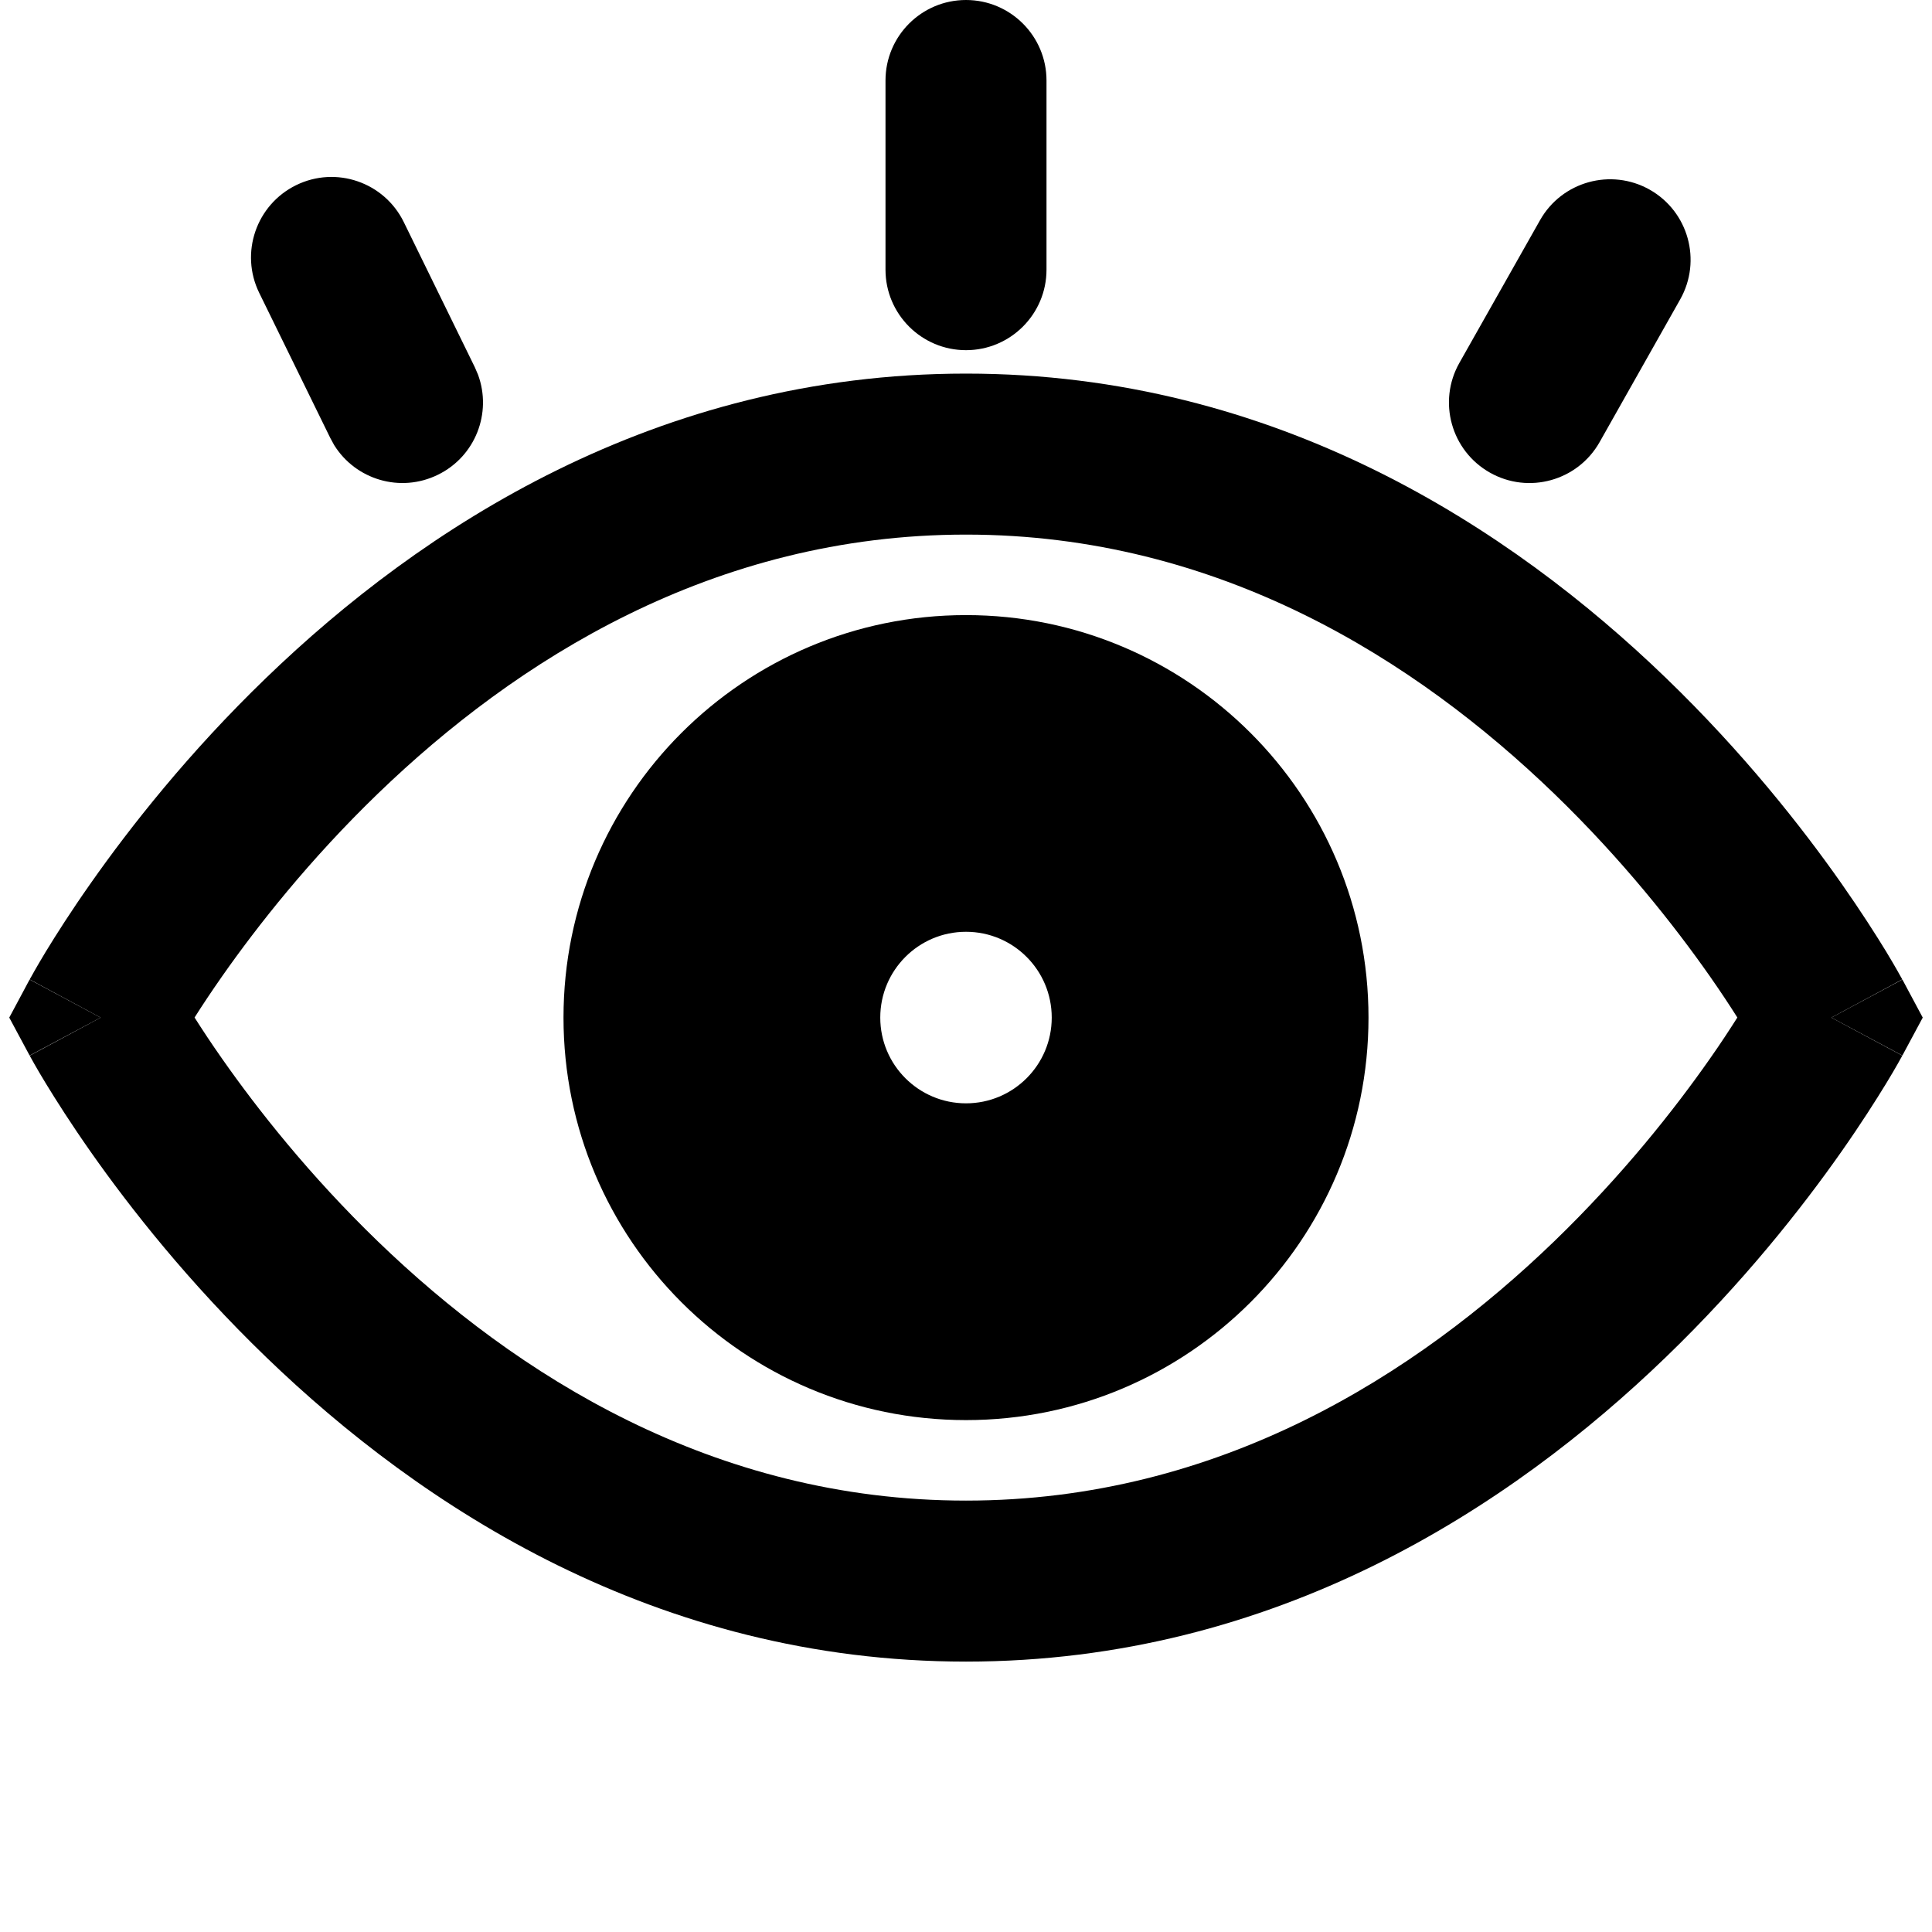 <svg width="24" height="24" viewBox="0 0 24 24" fill="none" xmlns="http://www.w3.org/2000/svg">
<path fill-rule="evenodd" clip-rule="evenodd" d="M12 7.641C14.761 7.641 17 9.879 17 12.641C17 15.402 14.761 17.641 12 17.641C9.239 17.641 7 15.402 7 12.641C7 9.879 9.239 7.641 12 7.641ZM12 11.575C11.412 11.575 10.935 12.052 10.935 12.641C10.935 13.229 11.412 13.706 12 13.706C12.588 13.706 13.065 13.229 13.065 12.641C13.065 12.052 12.588 11.575 12 11.575Z" fill="currentColor"/>
<path fill-rule="evenodd" clip-rule="evenodd" d="M12 4.641C15.854 4.641 18.777 6.57 20.694 8.421C21.657 9.35 22.385 10.277 22.873 10.972C23.117 11.32 23.303 11.612 23.43 11.82C23.493 11.925 23.542 12.008 23.575 12.067C23.592 12.097 23.605 12.12 23.614 12.137C23.619 12.145 23.623 12.152 23.626 12.157C23.627 12.16 23.629 12.164 23.629 12.164L23.631 12.166C23.631 12.166 23.631 12.168 22.75 12.641L23.631 13.113L23.629 13.116C23.629 13.116 23.627 13.12 23.626 13.123C23.623 13.128 23.619 13.135 23.614 13.144C23.605 13.161 23.592 13.184 23.575 13.214C23.542 13.273 23.493 13.356 23.43 13.46C23.303 13.668 23.118 13.96 22.873 14.309C22.385 15.004 21.657 15.93 20.694 16.859C18.777 18.71 15.854 20.641 12 20.641C8.146 20.641 5.223 18.71 3.306 16.859C2.343 15.93 1.615 15.004 1.127 14.309C0.882 13.96 0.697 13.668 0.57 13.46C0.507 13.356 0.458 13.273 0.425 13.214C0.408 13.184 0.395 13.161 0.386 13.144C0.381 13.135 0.377 13.128 0.374 13.123C0.373 13.12 0.371 13.116 0.371 13.116L0.369 13.114L1.25 12.641C0.369 12.168 0.369 12.167 0.369 12.167L0.371 12.164C0.371 12.164 0.373 12.16 0.374 12.157C0.377 12.152 0.381 12.145 0.386 12.137C0.395 12.12 0.408 12.097 0.425 12.067C0.458 12.008 0.507 11.925 0.57 11.82C0.697 11.612 0.882 11.32 1.127 10.972C1.615 10.277 2.343 9.35 3.306 8.421C5.223 6.57 8.146 4.641 12 4.641ZM12 6.641C8.854 6.641 6.402 8.21 4.694 9.859C3.844 10.68 3.197 11.504 2.764 12.121C2.626 12.318 2.51 12.493 2.417 12.64C2.51 12.786 2.625 12.962 2.764 13.159C3.197 13.777 3.844 14.6 4.694 15.421C6.402 17.07 8.854 18.641 12 18.641C15.146 18.641 17.598 17.07 19.306 15.421C20.156 14.6 20.803 13.777 21.236 13.159C21.375 12.962 21.489 12.786 21.582 12.64C21.489 12.493 21.374 12.318 21.236 12.121C20.803 11.504 20.156 10.68 19.306 9.859C17.598 8.21 15.146 6.641 12 6.641Z" fill="currentColor"/>
<path d="M1.25 12.641L0.368 13.112L0.115 12.641L0.368 12.168L1.25 12.641Z" fill="currentColor"/>
<path d="M23.885 12.641L23.632 13.112L22.75 12.641L23.632 12.168L23.885 12.641Z" fill="currentColor"/>
<path d="M3.679 2.3C4.175 2.057 4.773 2.263 5.016 2.759L5.898 4.561L5.938 4.654C6.114 5.13 5.905 5.671 5.439 5.898C4.974 6.126 4.419 5.96 4.151 5.529L4.102 5.439L3.22 3.638C2.977 3.142 3.183 2.543 3.679 2.3Z" fill="currentColor"/>
<path d="M19.131 2.735C19.402 2.255 20.012 2.085 20.493 2.356C20.974 2.628 21.143 3.238 20.872 3.719L19.871 5.492C19.599 5.973 18.989 6.143 18.508 5.871C18.027 5.599 17.857 4.989 18.129 4.508L19.131 2.735Z" fill="currentColor"/>
<path d="M12 0C12.552 3.09243e-06 13 0.448 13 1V3.35C13 3.902 12.552 4.35 12 4.35C11.448 4.35 11 3.902 11 3.35V1C11 0.448 11.448 0 12 0Z" fill="currentColor"/>
</svg>
